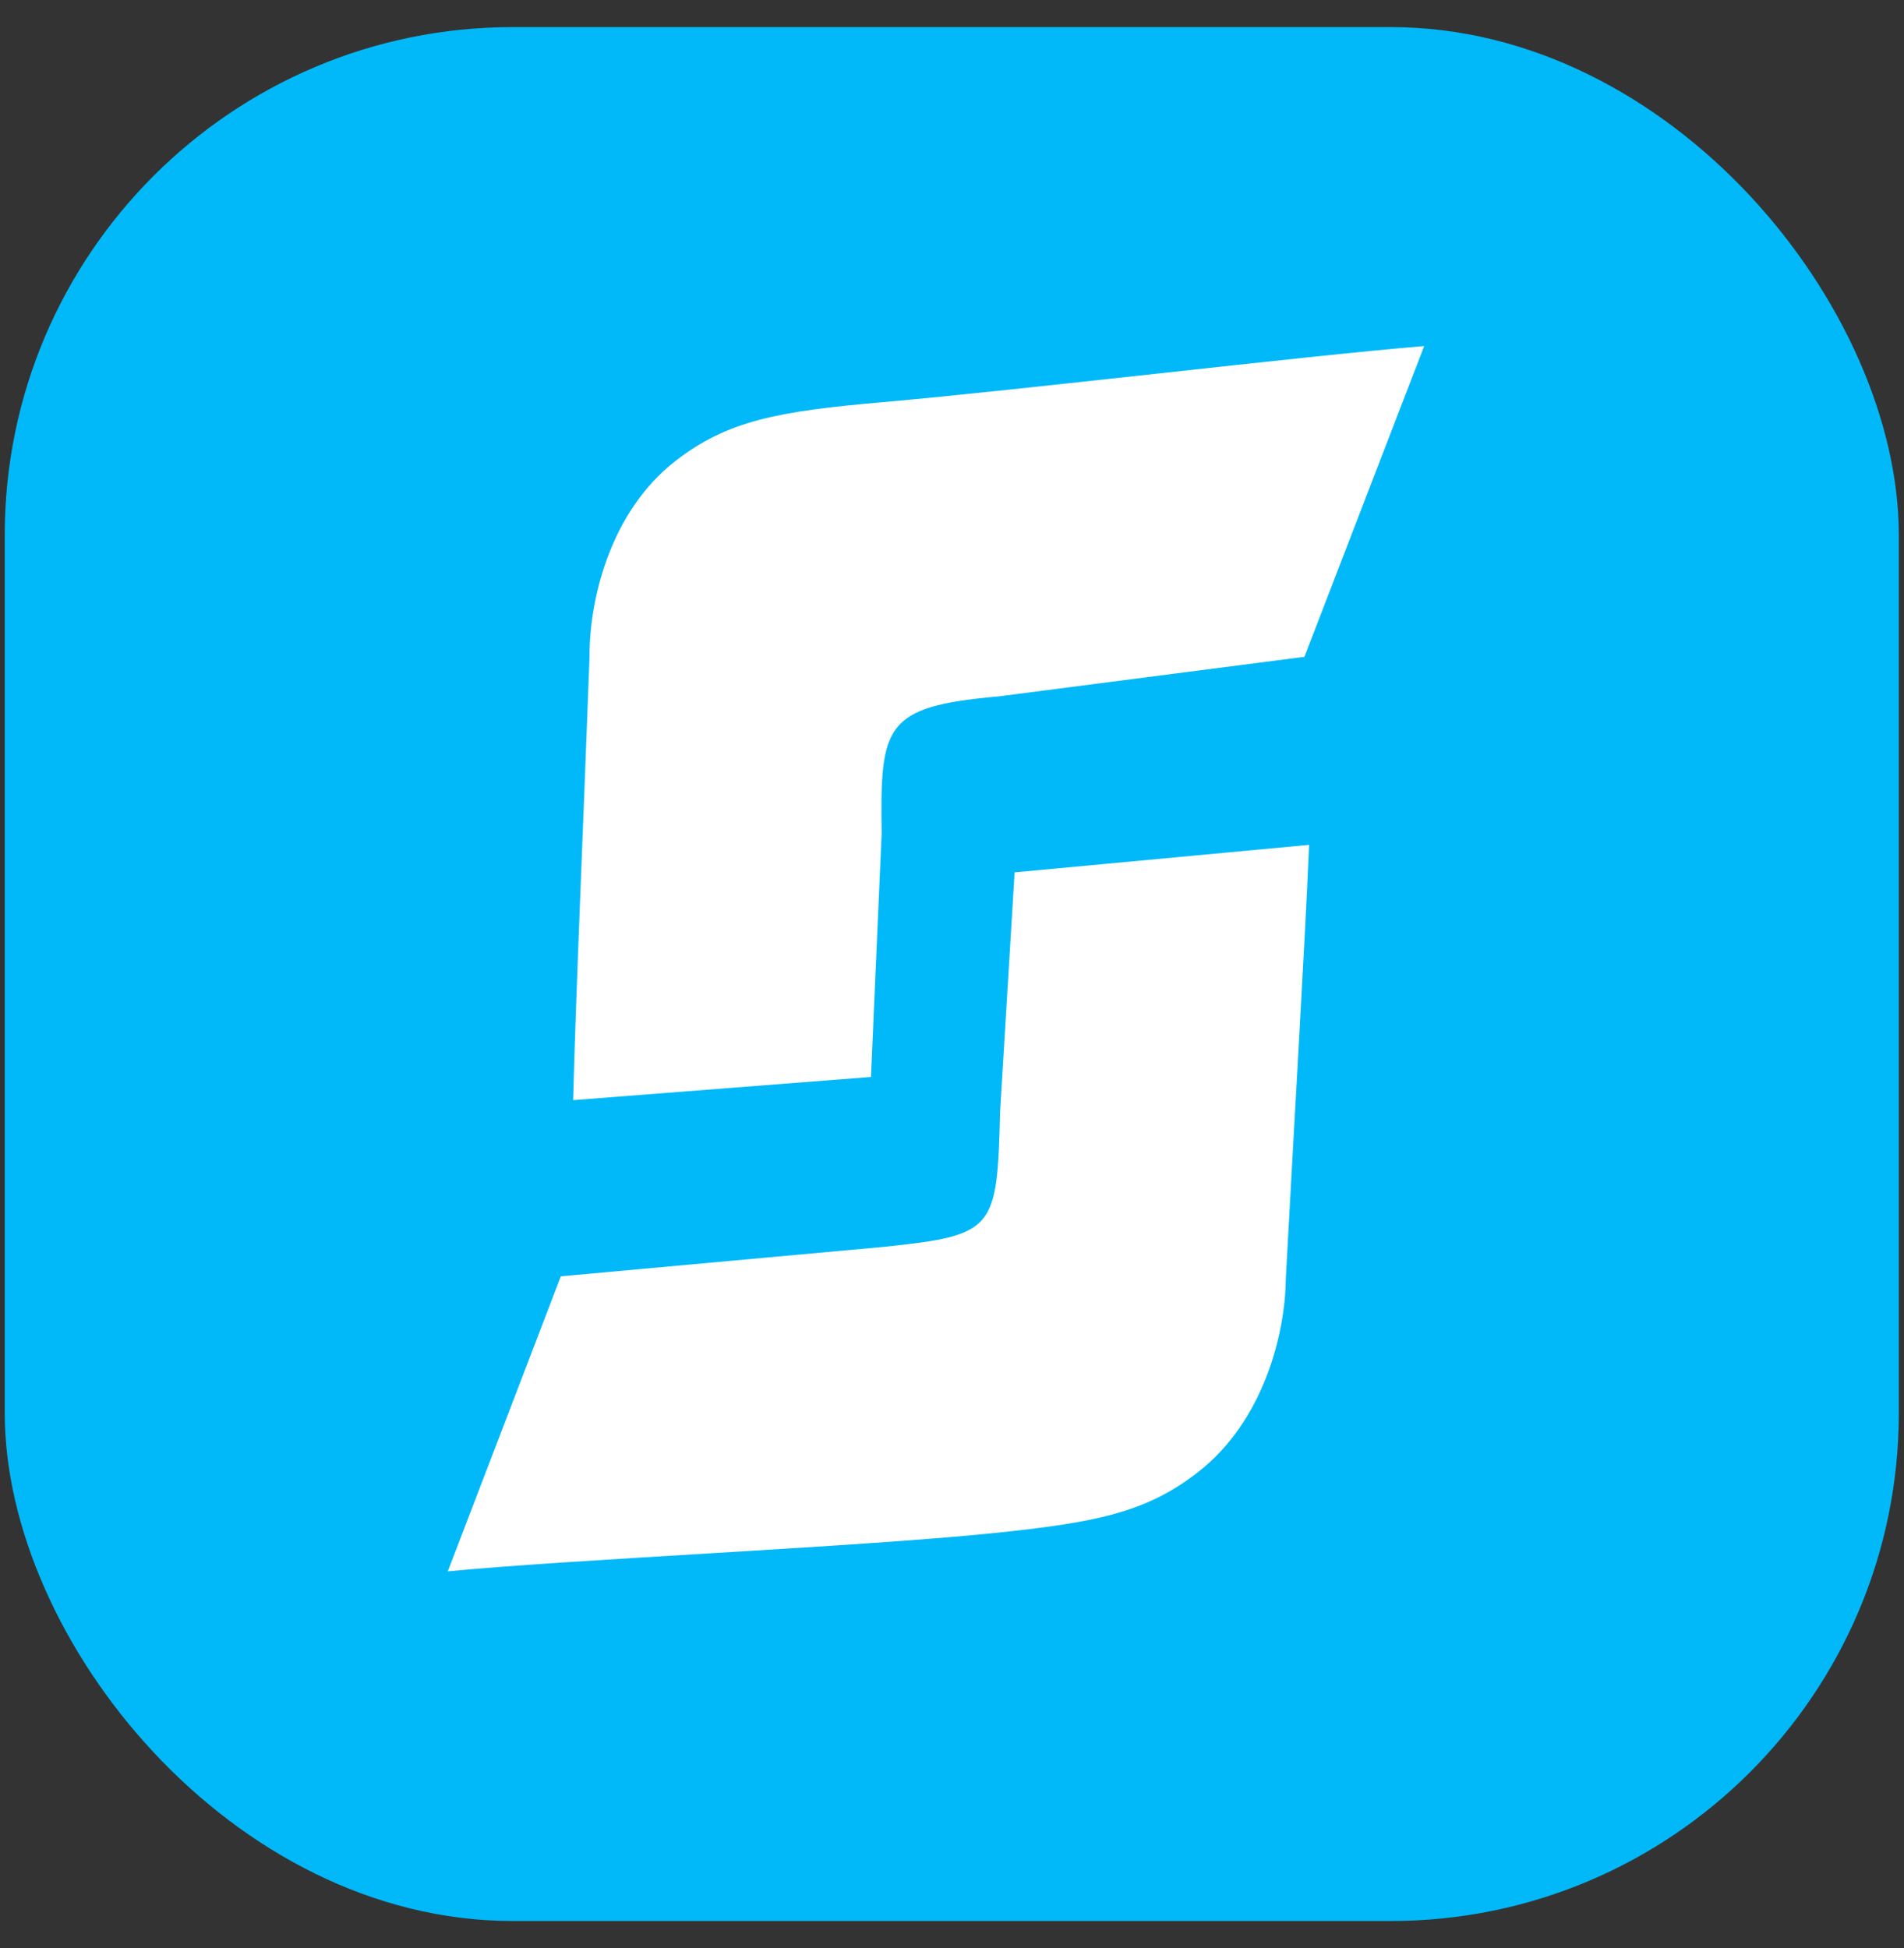 
   <svg xmlns="http://www.w3.org/2000/svg" width="43" height="44" viewBox="0 0 43 44" fill="none">
                    <rect x="0" y="0" width="43" height="44" fill="#333333" stroke="none"/>
                    <rect x="0.107" y="0.612" width="42.776" height="42.776" rx="11.475" fill="#01B9F9" />
                    <path d="M29.038 28.892C29.218 25.516 29.47 21.365 29.565 19.082L22.914 19.703L22.587 25.094C22.517 27.783 22.482 27.898 19.947 28.163L12.666 28.827L10.113 35.491C12.851 35.222 19.351 34.943 22.415 34.629C24.756 34.389 25.878 34.161 27.042 33.261C28.562 32.086 29.027 30.081 29.038 28.892Z" fill="white" />
                    <path d="M13.314 14.835C13.188 18.281 13.002 22.517 12.944 24.848L19.67 24.324L19.911 18.822C19.875 16.382 19.971 15.959 22.534 15.731L29.459 14.835L32.164 7.816C29.396 8.045 23.025 8.814 19.926 9.084C17.56 9.29 16.427 9.504 15.263 10.405C13.743 11.58 13.305 13.62 13.314 14.835Z" fill="white" />
                </svg>
<!--                 
<svg xmlns="http://www.w3.org/2000/svg"  width="141" height="42" viewBox="0 0 218 42" fill="none" >
  <rect  y="1.64844" width="38.7031" height="38.7031" rx="6.11102"  fill="#01B9F9"/>
  <path d="M29.0377 28.8918C29.2177 25.5158 29.47 21.3646 29.5652 19.0817L22.9144 19.7032L22.5871 25.0941C22.5165 27.7833 22.4819 27.8985 19.9474 28.1628L12.6662 28.8272L10.1133 35.4909C12.8508 35.222 19.3511 34.9434 22.4153 34.6291C24.7555 34.389 25.8775 34.1611 27.0418 33.2609C28.5617 32.0856 29.0274 30.0814 29.0377 28.8918Z" fill="white"/>
  <path d="M13.3142 14.8347C13.1882 18.2806 13.0018 22.5172 12.9436 24.8477L19.6698 24.3238L19.9113 18.822C19.8745 16.3821 19.9711 15.9588 22.5339 15.7311L29.4592 14.8347L32.1641 7.81557C29.3956 8.04466 23.0248 8.81416 19.9262 9.08413C17.5599 9.29031 16.4271 9.50438 15.2629 10.4046C13.743 11.5799 13.3047 13.6196 13.3142 14.8347Z" fill="white"/>
</svg> -->